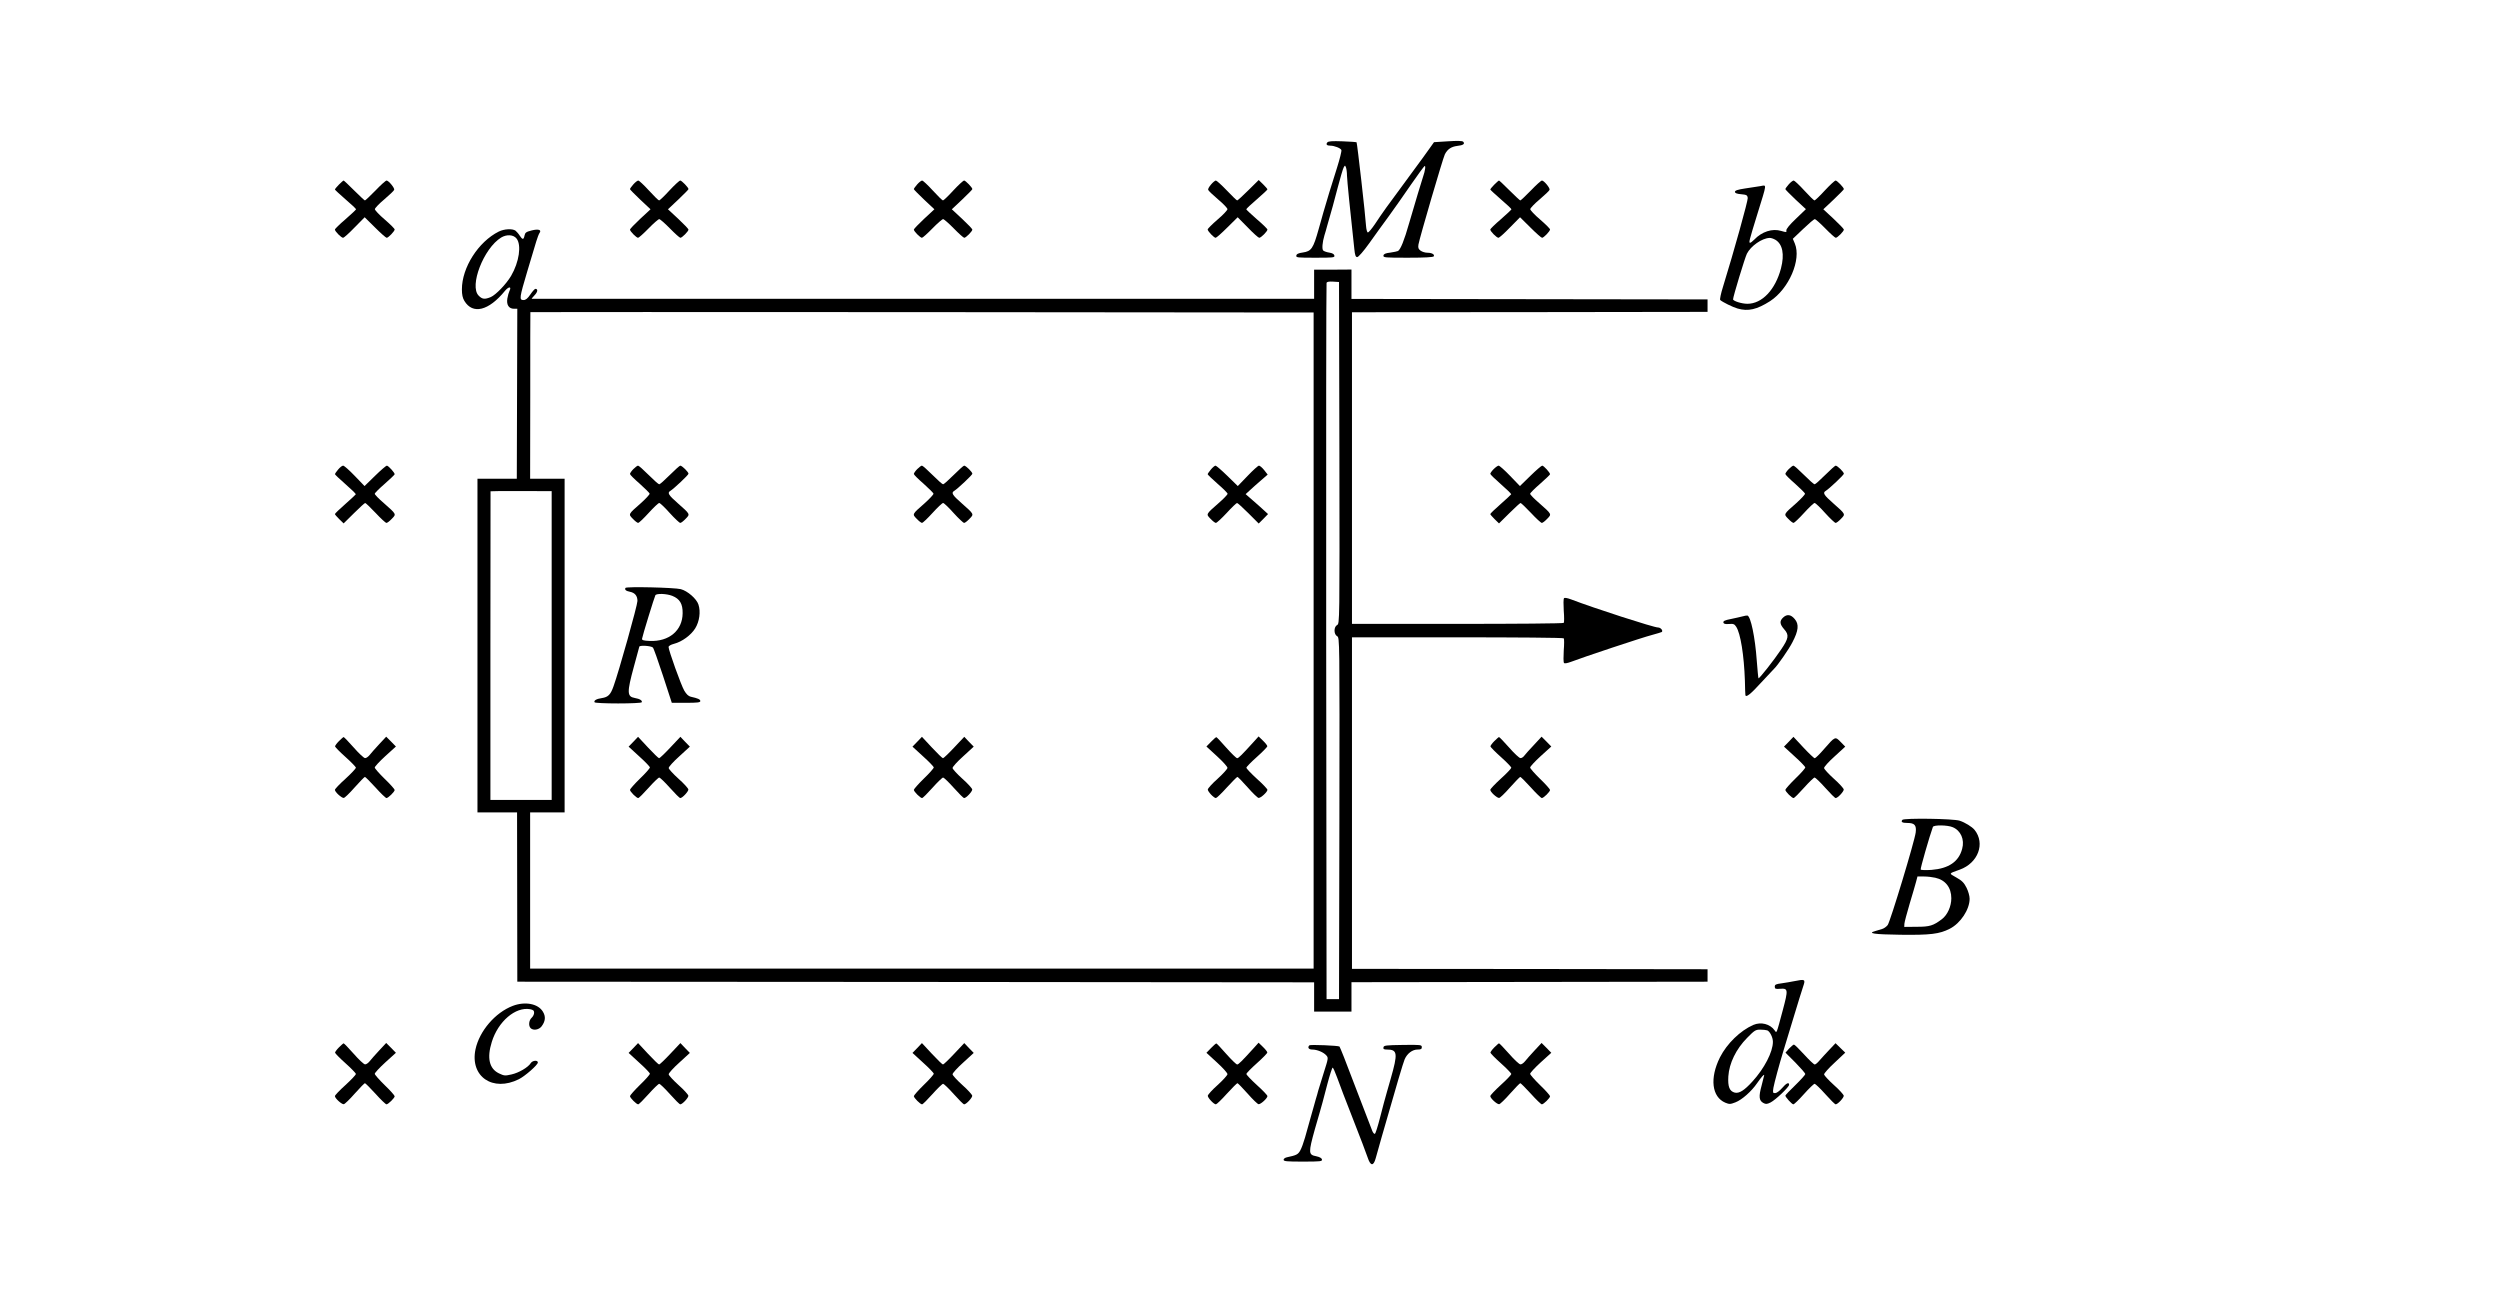 <?xml version="1.0" encoding="UTF-8" standalone="no"?>
<svg
   xmlns:dc="http://purl.org/dc/elements/1.1/"
   xmlns:cc="http://creativecommons.org/ns#"
   xmlns:rdf="http://www.w3.org/1999/02/22-rdf-syntax-ns#"
   xmlns:svg="http://www.w3.org/2000/svg"
   xmlns="http://www.w3.org/2000/svg"
   xmlns:sodipodi="http://sodipodi.sourceforge.net/DTD/sodipodi-0.dtd"
   xmlns:inkscape="http://www.inkscape.org/namespaces/inkscape"
   version="1.0"
   width="2008pt"
   height="1052pt"
   viewBox="0 0 2008 1052"
   preserveAspectRatio="xMidYMid meet"
   id="svg70"
   sodipodi:docname="311.svg"
   inkscape:version="0.92.4 5da689c313, 2019-01-14">
  <defs
     id="defs74" />
  <sodipodi:namedview
     pagecolor="#ffffff"
     bordercolor="#666666"
     borderopacity="1"
     objecttolerance="10"
     gridtolerance="10"
     guidetolerance="10"
     inkscape:pageopacity="0"
     inkscape:pageshadow="2"
     inkscape:window-width="1920"
     inkscape:window-height="1040"
     id="namedview72"
     showgrid="false"
     inkscape:zoom="0.37948207"
     inkscape:cx="1078.2829"
     inkscape:cy="499.15579"
     inkscape:window-x="0"
     inkscape:window-y="0"
     inkscape:window-maximized="1"
     inkscape:current-layer="svg70" />
  <g
     transform="translate(0,1052) scale(0.1,-0.1)"
     fill="#000000"
     stroke="none"
     id="g68">
    <path
       d="M10661 9376 c-13 -16 -4 -26 24 -26 33 0 83 -20 89 -35 3 -8 -13 -72 -35 -142 -39 -121 -90 -289 -110 -360 -5 -18 -13 -49 -19 -68 -5 -19 -14 -50 -19 -67 -43 -154 -58 -176 -126 -186 -36 -5 -51 -12 -53 -25 -3 -16 10 -17 153 -17 143 0 156 1 153 17 -2 12 -16 20 -41 24 -21 3 -43 11 -49 17 -11 11 -7 65 10 122 6 19 16 52 21 73 6 20 15 52 20 70 18 60 29 102 66 242 20 76 41 148 47 159 11 20 11 20 19 1 4 -11 8 -40 8 -65 1 -37 26 -291 59 -590 5 -51 11 -65 23 -65 10 0 51 47 96 110 43 61 115 160 159 220 44 61 124 174 177 252 54 78 103 145 109 149 11 7 5 -38 -12 -86 -12 -35 -61 -199 -111 -370 -41 -144 -69 -212 -90 -226 -6 -3 -34 -9 -62 -13 -38 -4 -53 -11 -55 -23 -3 -17 11 -18 197 -18 136 0 202 4 207 11 9 15 -15 29 -51 29 -17 0 -41 7 -54 16 -19 14 -22 23 -18 50 8 49 197 695 212 724 21 42 52 62 100 68 48 5 64 17 47 34 -7 7 -49 8 -122 3 l-112 -7 -32 -45 c-17 -25 -92 -128 -166 -228 -183 -247 -219 -298 -275 -383 -27 -40 -53 -71 -59 -69 -6 2 -12 26 -14 53 -4 76 -71 666 -76 671 -2 2 -53 6 -114 8 -82 3 -113 1 -121 -9z"
       id="path4" />
    <path
       d="M2722 9037 c-18 -18 -32 -36 -32 -39 0 -3 38 -38 85 -79 47 -40 85 -76 85 -80 0 -3 -38 -39 -85 -80 -47 -40 -85 -77 -85 -83 0 -14 51 -66 66 -66 6 0 48 37 92 83 l81 82 83 -82 c46 -46 88 -83 94 -83 13 0 64 53 64 67 0 6 -36 42 -80 80 -44 37 -79 75 -79 83 0 8 34 44 76 79 41 35 77 69 79 76 6 14 -45 75 -61 75 -7 0 -47 -36 -89 -80 -43 -44 -81 -80 -85 -80 -3 0 -42 36 -86 80 -44 44 -82 80 -85 80 -3 0 -20 -15 -38 -33z"
       id="path6" />
    <path
       d="M5087 9039 c-15 -17 -27 -34 -27 -38 -1 -3 37 -41 82 -84 l83 -78 -83 -77 c-45 -42 -82 -81 -82 -86 0 -14 52 -66 65 -66 6 0 44 34 84 75 40 41 79 75 86 75 7 0 46 -34 86 -75 40 -41 78 -75 84 -75 13 0 65 52 65 66 0 5 -37 44 -82 86 l-83 77 83 78 c45 43 83 81 82 84 0 13 -55 69 -66 69 -7 0 -46 -36 -87 -80 -40 -44 -78 -80 -83 -80 -5 0 -42 36 -82 80 -40 44 -79 80 -85 80 -7 0 -25 -14 -40 -31z"
       id="path8" />
    <path
       d="M7367 9039 c-15 -17 -27 -34 -27 -38 -1 -3 37 -41 82 -84 l83 -78 -83 -77 c-45 -42 -82 -81 -82 -86 0 -14 52 -66 65 -66 6 0 44 34 84 75 40 41 79 75 86 75 7 0 46 -34 86 -75 40 -41 78 -75 84 -75 13 0 65 52 65 66 0 5 -37 44 -82 86 l-83 77 83 78 c45 43 83 81 82 84 0 13 -55 69 -66 69 -7 0 -46 -36 -87 -80 -40 -44 -78 -80 -83 -80 -5 0 -42 36 -82 80 -40 44 -79 80 -85 80 -7 0 -25 -14 -40 -31z"
       id="path10" />
    <path
       d="M9727 9038 c-15 -17 -26 -37 -23 -43 2 -7 38 -41 79 -76 42 -35 76 -71 76 -79 0 -8 -35 -46 -79 -83 -44 -38 -80 -74 -80 -80 0 -14 51 -67 64 -67 6 0 48 37 94 83 l83 82 81 -82 c44 -46 86 -83 92 -83 15 0 66 52 66 66 0 6 -38 43 -85 83 -47 41 -85 77 -85 80 0 4 38 40 85 80 47 41 85 76 85 80 0 4 -16 22 -35 41 l-35 34 -83 -82 c-45 -45 -86 -82 -90 -82 -4 0 -41 36 -83 80 -42 44 -82 80 -88 80 -6 0 -24 -14 -39 -32z"
       id="path12" />
    <path
       d="M12002 9037 c-18 -18 -32 -36 -32 -39 0 -3 38 -38 85 -79 47 -40 85 -76 85 -80 0 -3 -38 -39 -85 -80 -47 -40 -85 -77 -85 -83 0 -14 51 -66 66 -66 6 0 48 37 92 83 l81 82 83 -82 c46 -46 88 -83 94 -83 13 0 64 53 64 67 0 6 -36 42 -80 80 -44 37 -79 75 -79 83 0 8 34 44 76 79 41 35 77 69 79 76 6 14 -45 75 -61 75 -7 0 -47 -36 -89 -80 -43 -44 -81 -80 -85 -80 -3 0 -42 36 -86 80 -44 44 -82 80 -85 80 -3 0 -20 -15 -38 -33z"
       id="path14" />
    <path
       d="M14367 9039 c-15 -17 -27 -34 -27 -38 -1 -3 37 -41 82 -84 l83 -77 -80 -77 c-51 -48 -79 -83 -77 -94 3 -16 0 -16 -41 -4 -72 22 -156 -6 -216 -69 -14 -14 -29 -26 -34 -26 -12 0 -9 13 58 230 79 256 77 234 24 225 -24 -4 -80 -13 -124 -19 -58 -9 -80 -16 -80 -27 0 -10 15 -16 50 -19 44 -4 50 -8 53 -30 2 -22 -110 -426 -199 -714 -17 -54 -27 -102 -22 -106 18 -16 100 -57 139 -68 85 -25 156 -8 261 59 152 99 253 334 199 463 l-16 38 83 79 c45 43 87 79 93 79 7 0 45 -34 85 -75 40 -41 78 -75 84 -75 13 0 65 52 65 66 0 5 -37 44 -82 86 l-83 77 83 78 c45 43 83 81 82 84 0 13 -55 69 -66 69 -7 0 -46 -36 -87 -80 -40 -44 -78 -80 -83 -80 -5 0 -42 36 -82 80 -40 44 -79 80 -85 80 -7 0 -25 -14 -40 -31z m-107 -445 c58 -35 74 -117 45 -229 -45 -172 -152 -285 -270 -285 -45 0 -115 22 -115 36 0 21 95 334 111 366 31 62 121 125 182 127 11 1 31 -6 47 -15z"
       id="path16" />
    <path
       d="m 4006,8660 c -164,-82 -296,-289 -296,-464 0,-43 6,-70 20,-93 67,-111 195,-80 326,81 31,37 55,36 36,-1 -5,-10 -13,-37 -17,-61 -8,-51 12,-82 54,-82 h 26 l -2,-682 -2,-683 H 3993 3835 V 5335 3995 h 159 159 l 1,-680 1,-680 3200,-2 3200,-3 v -117 -118 h 150 150 v 118 118 l 1430,2 1430,2 v 50 50 l -1428,2 -1428,1 v 1332 1331 h 847 c 466,0 850,-3 854,-8 4,-4 4,-48 0,-98 -3,-49 -3,-94 2,-100 5,-6 26,-2 56,9 87,34 576,197 651,216 41,11 76,22 79,24 11,12 -10,36 -31,36 -34,0 -514,155 -699,226 -30,11 -51,15 -56,9 -5,-6 -5,-50 -2,-100 4,-49 4,-94 0,-98 -4,-5 -388,-8 -854,-8 h -847 v 1251 1252 l 1428,1 1428,2 v 50 50 l -1430,2 -1430,2 v 118 118 l -150,-1 h -150 V 8237 8120 H 7415 4271 c -3,0 8,13 23,29 26,27 28,51 6,51 -5,0 -23,-20 -40,-45 -22,-33 -38,-45 -55,-45 -36,0 -33,18 30,230 31,102 63,210 72,240 9,30 21,61 26,68 20,26 -8,35 -63,21 -44,-11 -52,-17 -57,-41 -7,-35 -16,-35 -39,0 -9,15 -25,32 -33,39 -24,18 -91,15 -135,-7 z m 143,-56 c 41,-52 21,-189 -44,-300 -39,-66 -122,-152 -163,-170 -48,-20 -69,-18 -97,11 -78,77 40,381 180,467 45,27 99,24 124,-8 z m 6609,-1721 c 2,-1364 2,-1372 -18,-1383 -28,-15 -28,-75 0,-90 20,-11 20,-19 18,-1463 l -3,-1452 h -50 -50 l -3,2870 c -1,1579 0,2876 3,2883 3,9 20,12 52,10 l 48,-3 z M 10551,5375 V 2740 H 7404 4258 v 627 628 h 139 138 v 1340 1340 h -138 -139 l 1,668 c 0,367 0,668 1,670 0,1 1415,1 3145,0 l 3146,-3 z M 4431,5335 V 4095 h -246 -246 v 1238 c 0,680 1,1239 1,1241 0,1 110,3 245,2 l 246,-1 z"
       id="path18"
       inkscape:connector-curvature="0"
       sodipodi:nodetypes="ssccccscccccccccccccccccccccccccccsccscccscsccsccccccccccccccccscscscscccccscccccccccccccccscccccccccccccccccccccccssccc" />
    <path
       d="M5087 6752 c-15 -15 -27 -33 -27 -39 0 -6 35 -41 78 -78 42 -38 78 -73 80 -80 1 -6 -30 -40 -70 -76 -104 -91 -102 -88 -65 -126 17 -18 36 -33 43 -33 6 0 44 36 84 80 40 44 78 80 85 80 7 0 45 -36 84 -80 40 -44 78 -80 85 -80 7 0 26 15 43 33 37 38 39 35 -64 126 -73 64 -85 83 -59 98 29 18 146 128 146 138 0 14 -52 65 -66 65 -5 0 -43 -34 -84 -75 -41 -41 -79 -75 -85 -75 -6 0 -44 34 -85 75 -41 41 -79 75 -85 75 -6 0 -23 -13 -38 -28z"
       id="path20" />
    <path
       d="M7367 6752 c-15 -15 -27 -33 -27 -39 0 -6 35 -41 78 -78 42 -38 78 -73 80 -80 1 -6 -30 -40 -70 -76 -104 -91 -102 -88 -65 -126 17 -18 36 -33 43 -33 6 0 44 36 84 80 40 44 78 80 85 80 7 0 45 -36 84 -80 40 -44 78 -80 85 -80 7 0 26 15 43 33 37 38 39 35 -64 126 -73 64 -85 83 -59 98 29 18 146 128 146 138 0 14 -52 65 -66 65 -5 0 -43 -34 -84 -75 -41 -41 -79 -75 -85 -75 -6 0 -44 34 -85 75 -41 41 -79 75 -85 75 -6 0 -23 -13 -38 -28z"
       id="path22" />
    <path
       d="M9726 6749 c-14 -17 -26 -34 -26 -38 0 -4 36 -38 80 -77 44 -38 80 -74 80 -80 0 -7 -33 -41 -72 -75 -104 -91 -102 -88 -65 -126 17 -18 36 -33 43 -33 7 0 46 36 87 80 40 44 78 80 83 80 5 0 46 -37 91 -82 l83 -83 38 38 37 38 -35 32 c-19 18 -60 54 -90 80 l-55 48 35 32 c19 18 59 53 89 79 l53 46 -28 36 c-16 20 -35 36 -42 36 -7 0 -48 -37 -91 -82 l-79 -82 -84 82 c-46 45 -89 82 -95 82 -6 0 -23 -14 -37 -31z"
       id="path24" />
    <path
       d="M5024 5798 c-9 -14 4 -25 35 -31 41 -8 61 -33 61 -74 0 -34 -149 -566 -192 -685 -24 -68 -43 -87 -94 -95 -43 -6 -67 -20 -58 -34 3 -5 88 -9 189 -9 101 0 186 4 189 9 8 13 -14 28 -56 35 -62 11 -63 44 -7 250 23 83 42 156 44 162 4 13 94 7 109 -7 6 -5 42 -107 81 -226 l71 -218 114 0 c93 0 115 3 115 14 0 14 -19 22 -77 35 -18 4 -35 20 -52 49 -25 42 -126 324 -126 350 0 9 18 19 44 26 63 16 136 69 170 124 34 55 45 134 26 191 -15 47 -88 110 -142 124 -51 13 -437 22 -444 10z m376 -64 c60 -24 84 -64 83 -139 -1 -139 -109 -230 -265 -223 -49 2 -63 6 -61 18 3 23 100 337 107 349 10 16 90 13 136 -5z"
       id="path26" />
    <path
       d="M5087 4562 l-38 -39 85 -78 c47 -42 86 -83 86 -89 0 -7 -36 -48 -80 -90 -44 -43 -80 -84 -80 -90 0 -14 52 -66 66 -66 6 0 43 37 84 83 40 45 79 82 85 82 6 0 45 -37 85 -82 41 -46 78 -83 84 -83 17 0 66 53 65 69 -1 9 -36 48 -79 86 -43 39 -78 77 -79 86 -1 9 38 52 85 94 l85 78 -38 39 -38 40 -81 -86 c-44 -47 -85 -86 -90 -86 -5 0 -45 39 -89 86 l-80 86 -38 -40z"
       id="path28" />
    <path
       d="M7367 4562 l-38 -39 85 -78 c47 -42 86 -83 86 -89 0 -7 -36 -48 -80 -90 -44 -43 -80 -84 -80 -90 0 -14 52 -66 66 -66 6 0 43 37 84 83 40 45 79 82 85 82 6 0 45 -37 85 -82 41 -46 78 -83 84 -83 17 0 66 53 65 69 -1 9 -36 48 -79 86 -43 39 -78 77 -79 86 -1 9 38 52 85 94 l85 78 -38 39 -38 40 -81 -86 c-44 -47 -85 -86 -90 -86 -5 0 -45 39 -89 86 l-80 86 -38 -40z"
       id="path30" />
    <path
       d="M9727 4562 l-37 -38 85 -78 c47 -43 85 -85 84 -94 -1 -9 -36 -48 -79 -87 -43 -38 -78 -77 -79 -86 -1 -16 48 -69 65 -69 6 0 46 38 88 85 43 47 81 85 85 85 4 0 41 -38 82 -84 41 -47 81 -85 88 -85 18 -1 71 48 71 65 0 7 -38 47 -85 89 -47 43 -85 83 -84 89 0 6 38 45 84 86 46 41 84 80 84 86 1 5 -15 26 -35 45 l-35 34 -36 -40 c-98 -108 -125 -135 -136 -135 -7 0 -46 38 -87 84 -41 47 -77 85 -80 85 -3 1 -23 -16 -43 -37z"
       id="path32" />
    <path
       d="M2716 6749 c-14 -17 -26 -34 -26 -37 0 -4 38 -40 85 -81 47 -41 84 -77 83 -81 -2 -4 -40 -39 -85 -79 -46 -40 -83 -76 -83 -80 0 -4 16 -22 35 -41 l35 -34 83 82 c45 45 86 82 90 82 5 0 42 -36 84 -80 41 -44 80 -80 87 -80 7 0 26 15 43 33 37 38 39 35 -64 126 -40 34 -73 68 -73 75 0 6 36 42 80 80 44 39 80 73 80 77 0 13 -51 69 -63 69 -6 0 -49 -37 -95 -82 l-84 -82 -79 82 c-43 45 -85 82 -93 82 -8 0 -26 -14 -40 -31z"
       id="path34" />
    <path
       d="M11997 6752 c-15 -15 -27 -32 -27 -38 0 -5 38 -42 85 -83 47 -41 84 -77 83 -81 -2 -4 -40 -39 -85 -79 -46 -40 -83 -76 -83 -80 0 -4 16 -22 35 -41 l35 -34 83 82 c45 45 86 82 90 82 5 0 42 -36 84 -80 41 -44 80 -80 87 -80 7 0 26 15 43 33 37 38 39 35 -64 126 -40 34 -73 68 -73 75 0 6 36 42 80 80 44 39 80 73 80 77 0 13 -51 69 -63 69 -6 0 -49 -37 -95 -82 l-84 -82 -79 82 c-43 45 -85 82 -92 82 -7 0 -25 -13 -40 -28z"
       id="path36" />
    <path
       d="M14367 6752 c-15 -15 -27 -33 -27 -39 0 -6 35 -41 78 -78 42 -38 78 -73 80 -80 1 -6 -30 -40 -70 -76 -104 -91 -102 -88 -65 -126 17 -18 36 -33 43 -33 6 0 44 36 84 80 40 44 78 80 85 80 7 0 45 -36 84 -80 40 -44 78 -80 85 -80 7 0 26 15 43 33 37 38 39 35 -64 126 -73 64 -85 83 -59 98 29 18 146 128 146 138 0 14 -52 65 -66 65 -5 0 -43 -34 -84 -75 -41 -41 -79 -75 -85 -75 -6 0 -44 34 -85 75 -41 41 -79 75 -85 75 -6 0 -23 -13 -38 -28z"
       id="path38" />
    <path
       d="M13995 5569 c-16 -4 -58 -14 -93 -21 -47 -9 -62 -16 -60 -28 3 -11 14 -14 45 -12 35 3 44 0 58 -22 35 -53 63 -229 70 -433 1 -59 3 -111 4 -115 3 -24 40 4 127 100 55 59 102 109 105 112 25 23 116 153 145 210 50 95 55 146 19 188 -31 37 -62 41 -93 12 -30 -28 -28 -53 9 -95 40 -45 36 -72 -26 -163 -56 -84 -175 -235 -181 -230 -2 3 -8 68 -14 145 -13 183 -48 353 -75 359 -5 1 -23 -2 -40 -7z"
       id="path40" />
    <path
       d="M2722 4567 c-18 -18 -31 -37 -31 -42 1 -6 38 -44 84 -85 46 -41 83 -80 84 -86 0 -6 -37 -46 -84 -89 -47 -42 -85 -82 -85 -89 0 -17 53 -66 71 -65 7 0 47 38 88 85 41 46 78 84 82 84 4 0 42 -38 85 -85 42 -47 82 -85 88 -85 14 0 66 51 66 65 0 6 -36 47 -80 89 -44 43 -80 84 -80 91 0 8 38 49 85 92 l85 77 -39 40 -39 39 -56 -60 c-31 -33 -65 -72 -77 -87 -11 -14 -28 -26 -37 -25 -9 0 -50 38 -91 85 -41 46 -77 84 -81 84 -3 0 -20 -15 -38 -33z"
       id="path42" />
    <path
       d="M12002 4567 c-18 -18 -31 -37 -31 -42 1 -6 38 -44 84 -85 46 -41 83 -80 84 -86 0 -6 -37 -46 -84 -88 -47 -43 -85 -83 -85 -90 0 -17 53 -66 71 -65 7 0 47 38 88 85 41 46 78 84 82 84 4 0 42 -38 85 -85 42 -47 82 -85 88 -85 14 0 66 51 66 65 0 6 -36 47 -80 89 -44 43 -80 84 -80 91 0 8 38 49 85 92 l85 77 -39 40 -39 39 -63 -68 c-35 -37 -70 -76 -77 -86 -7 -10 -21 -19 -30 -18 -9 0 -50 38 -91 85 -41 46 -77 84 -81 84 -3 0 -20 -15 -38 -33z"
       id="path44" />
    <path
       d="M14367 4562 l-38 -39 85 -78 c47 -42 86 -83 86 -89 0 -7 -36 -48 -80 -90 -44 -43 -80 -84 -80 -90 0 -14 52 -66 66 -66 6 0 43 37 84 83 40 45 79 82 85 82 6 0 45 -37 85 -82 41 -46 78 -83 84 -83 17 0 66 53 65 69 -1 9 -36 48 -79 86 -43 39 -78 77 -79 86 -1 9 38 52 85 94 l85 78 -37 38 c-44 45 -44 45 -133 -57 -35 -41 -69 -74 -75 -74 -6 0 -47 39 -91 86 l-80 86 -38 -40z"
       id="path46" />
    <path
       d="M15280 3935 c-14 -17 -2 -25 40 -25 58 0 74 -18 67 -76 -9 -72 -204 -715 -225 -744 -11 -14 -31 -28 -46 -32 -14 -5 -38 -11 -53 -16 -68 -19 -12 -27 202 -30 240 -3 313 6 395 48 87 44 160 155 160 241 0 23 -11 61 -25 89 -20 40 -37 57 -82 82 -62 35 -64 30 28 63 147 53 206 210 119 319 -20 25 -77 60 -120 74 -51 17 -447 22 -460 7z m404 -59 c65 -27 97 -99 76 -174 -27 -103 -108 -158 -246 -169 -46 -3 -84 -2 -87 3 -4 7 71 268 98 342 6 17 117 16 159 -2z m-140 -406 c82 -18 129 -79 129 -165 0 -65 -31 -134 -76 -168 -69 -52 -97 -61 -202 -61 l-100 -1 1 25 c1 14 20 86 42 160 22 74 46 154 52 178 l11 42 52 0 c29 0 70 -5 91 -10z"
       id="path48" />
    <path
       d="M14410 2639 c-25 -5 -70 -13 -100 -17 -46 -6 -55 -10 -55 -27 0 -17 6 -20 41 -17 67 5 68 -4 23 -173 -53 -198 -48 -184 -65 -161 -37 52 -110 70 -171 44 -105 -46 -212 -150 -268 -260 -84 -168 -66 -319 43 -365 32 -13 40 -13 81 3 52 20 129 88 174 154 34 49 57 75 57 64 0 -3 -10 -42 -21 -84 -24 -87 -21 -120 14 -139 20 -11 30 -10 58 4 40 20 149 124 149 142 0 24 -23 13 -57 -27 -20 -23 -44 -40 -55 -40 -19 0 -20 4 -14 43 7 39 47 188 82 302 8 28 44 145 79 260 35 116 70 229 78 252 20 58 16 60 -73 42z m-215 -395 c21 -9 45 -56 45 -92 0 -81 -69 -214 -164 -318 -66 -73 -107 -98 -142 -90 -43 11 -57 48 -52 131 7 105 62 219 151 309 59 60 68 66 105 66 22 0 48 -3 57 -6z"
       id="path50" />
    <path
       d="M4119 2441 c-142 -54 -269 -203 -300 -350 -45 -218 139 -344 349 -239 51 26 152 115 152 134 0 21 -43 17 -57 -5 -21 -34 -96 -78 -155 -91 -52 -12 -59 -11 -101 9 -78 38 -97 124 -57 252 51 165 190 284 308 263 25 -5 32 -11 32 -29 0 -12 -9 -30 -20 -40 -22 -20 -27 -64 -8 -83 21 -21 65 -14 87 13 32 42 36 80 11 120 -39 64 -143 83 -241 46z"
       id="path52" />
    <path
       d="M2722 2107 c-18 -18 -31 -37 -31 -42 1 -6 38 -44 84 -85 46 -41 83 -80 84 -86 0 -6 -37 -46 -84 -89 -47 -42 -85 -82 -85 -89 0 -17 53 -66 71 -65 7 0 47 38 88 85 41 46 78 84 82 84 4 0 42 -38 85 -85 42 -47 82 -85 88 -85 14 0 66 51 66 65 0 6 -36 47 -80 89 -44 43 -80 84 -80 91 0 8 38 49 85 92 l85 77 -39 40 -39 39 -56 -60 c-31 -33 -65 -72 -77 -87 -11 -14 -28 -26 -37 -25 -9 0 -50 38 -91 85 -41 46 -77 84 -81 84 -3 0 -20 -15 -38 -33z"
       id="path54" />
    <path
       d="M5087 2102 l-38 -39 85 -78 c47 -42 86 -83 86 -89 0 -7 -36 -48 -80 -90 -44 -43 -80 -84 -80 -90 0 -14 52 -66 66 -66 6 0 43 37 84 83 40 45 79 82 85 82 6 0 45 -37 85 -82 41 -46 78 -83 84 -83 17 0 66 53 65 69 -1 9 -36 48 -79 86 -43 39 -78 77 -79 86 -1 9 38 52 85 94 l85 78 -38 39 -38 40 -81 -86 c-44 -47 -85 -86 -90 -86 -5 0 -45 39 -89 86 l-80 86 -38 -40z"
       id="path56" />
    <path
       d="M7367 2102 l-38 -39 85 -78 c47 -42 86 -83 86 -89 0 -7 -36 -48 -80 -90 -44 -43 -80 -84 -80 -90 0 -14 52 -66 66 -66 6 0 43 37 84 83 40 45 79 82 85 82 6 0 45 -37 85 -82 41 -46 78 -83 84 -83 17 0 66 53 65 69 -1 9 -36 48 -79 86 -43 39 -78 77 -79 86 -1 9 38 52 85 94 l85 78 -38 39 -38 40 -81 -86 c-44 -47 -85 -86 -90 -86 -5 0 -45 39 -89 86 l-80 86 -38 -40z"
       id="path58" />
    <path
       d="M9727 2102 l-37 -38 85 -78 c47 -43 85 -85 84 -94 -1 -9 -36 -48 -79 -87 -43 -38 -78 -77 -79 -86 -1 -16 48 -69 65 -69 6 0 46 38 88 85 43 47 81 85 85 85 4 0 41 -38 82 -84 41 -47 81 -85 88 -85 18 -1 71 48 71 65 0 7 -38 47 -85 89 -47 43 -85 83 -84 89 0 6 38 45 84 86 46 41 84 80 84 86 1 5 -15 26 -35 45 l-35 34 -36 -40 c-98 -108 -125 -135 -136 -135 -7 0 -46 38 -87 84 -41 47 -77 85 -80 85 -3 1 -23 -16 -43 -37z"
       id="path60" />
    <path
       d="M12002 2107 c-18 -18 -31 -37 -31 -42 1 -6 38 -44 84 -85 46 -41 83 -80 84 -86 0 -6 -37 -46 -84 -88 -47 -43 -85 -83 -85 -90 0 -17 53 -66 71 -65 7 0 47 38 88 85 41 46 78 84 82 84 4 0 42 -38 85 -85 42 -47 82 -85 88 -85 14 0 66 51 66 65 0 6 -36 47 -80 89 -44 43 -80 84 -80 91 0 8 38 49 85 92 l85 77 -39 40 -39 39 -56 -60 c-31 -33 -65 -72 -77 -87 -11 -14 -28 -26 -37 -25 -9 0 -50 38 -91 85 -41 46 -77 84 -81 84 -3 0 -20 -15 -38 -33z"
       id="path62" />
    <path
       d="M14693 2088 c-28 -29 -63 -68 -78 -85 -15 -18 -32 -33 -39 -33 -7 0 -45 36 -85 80 -40 44 -77 80 -82 80 -5 0 -22 -15 -39 -32 l-29 -33 80 -80 c43 -44 79 -85 79 -92 0 -6 -36 -46 -80 -89 -44 -42 -80 -80 -80 -84 0 -12 53 -70 64 -70 7 0 45 37 86 83 40 45 79 82 85 82 6 0 45 -37 85 -82 41 -46 78 -83 84 -83 17 0 66 53 65 69 -1 9 -36 48 -79 86 -43 39 -78 77 -79 85 -1 8 37 51 85 95 l85 80 -39 38 -39 38 -50 -53z"
       id="path64" />
    <path
       d="M10517 2124 c-17 -17 -6 -34 23 -34 39 0 90 -21 113 -47 17 -19 16 -24 -19 -134 -20 -63 -40 -130 -46 -149 -5 -19 -13 -50 -19 -67 -5 -18 -13 -49 -19 -68 -5 -19 -14 -50 -19 -67 -11 -37 -21 -72 -49 -175 -11 -39 -28 -86 -39 -105 -18 -31 -30 -37 -105 -53 -16 -3 -28 -12 -28 -20 0 -13 25 -15 156 -15 142 0 155 2 152 17 -2 11 -18 20 -46 26 -63 12 -64 26 -11 217 14 48 28 99 39 135 15 51 27 95 62 230 19 72 38 130 42 130 4 0 20 -36 36 -80 15 -44 73 -195 128 -335 55 -140 108 -279 117 -307 23 -70 47 -72 65 -5 7 26 28 101 47 167 126 440 172 594 185 626 20 47 62 79 104 79 27 0 34 4 34 19 0 19 -8 20 -152 18 -137 -2 -153 -4 -156 -19 -3 -14 3 -18 28 -18 85 0 89 -29 30 -235 -5 -16 -19 -64 -30 -105 -12 -41 -37 -133 -55 -205 -18 -71 -37 -131 -42 -132 -6 -2 -15 9 -21 24 -6 15 -52 136 -103 268 -51 132 -107 277 -124 323 -18 45 -34 84 -36 86 -8 8 -234 17 -242 10z"
       id="path66" />
  </g>
</svg>
